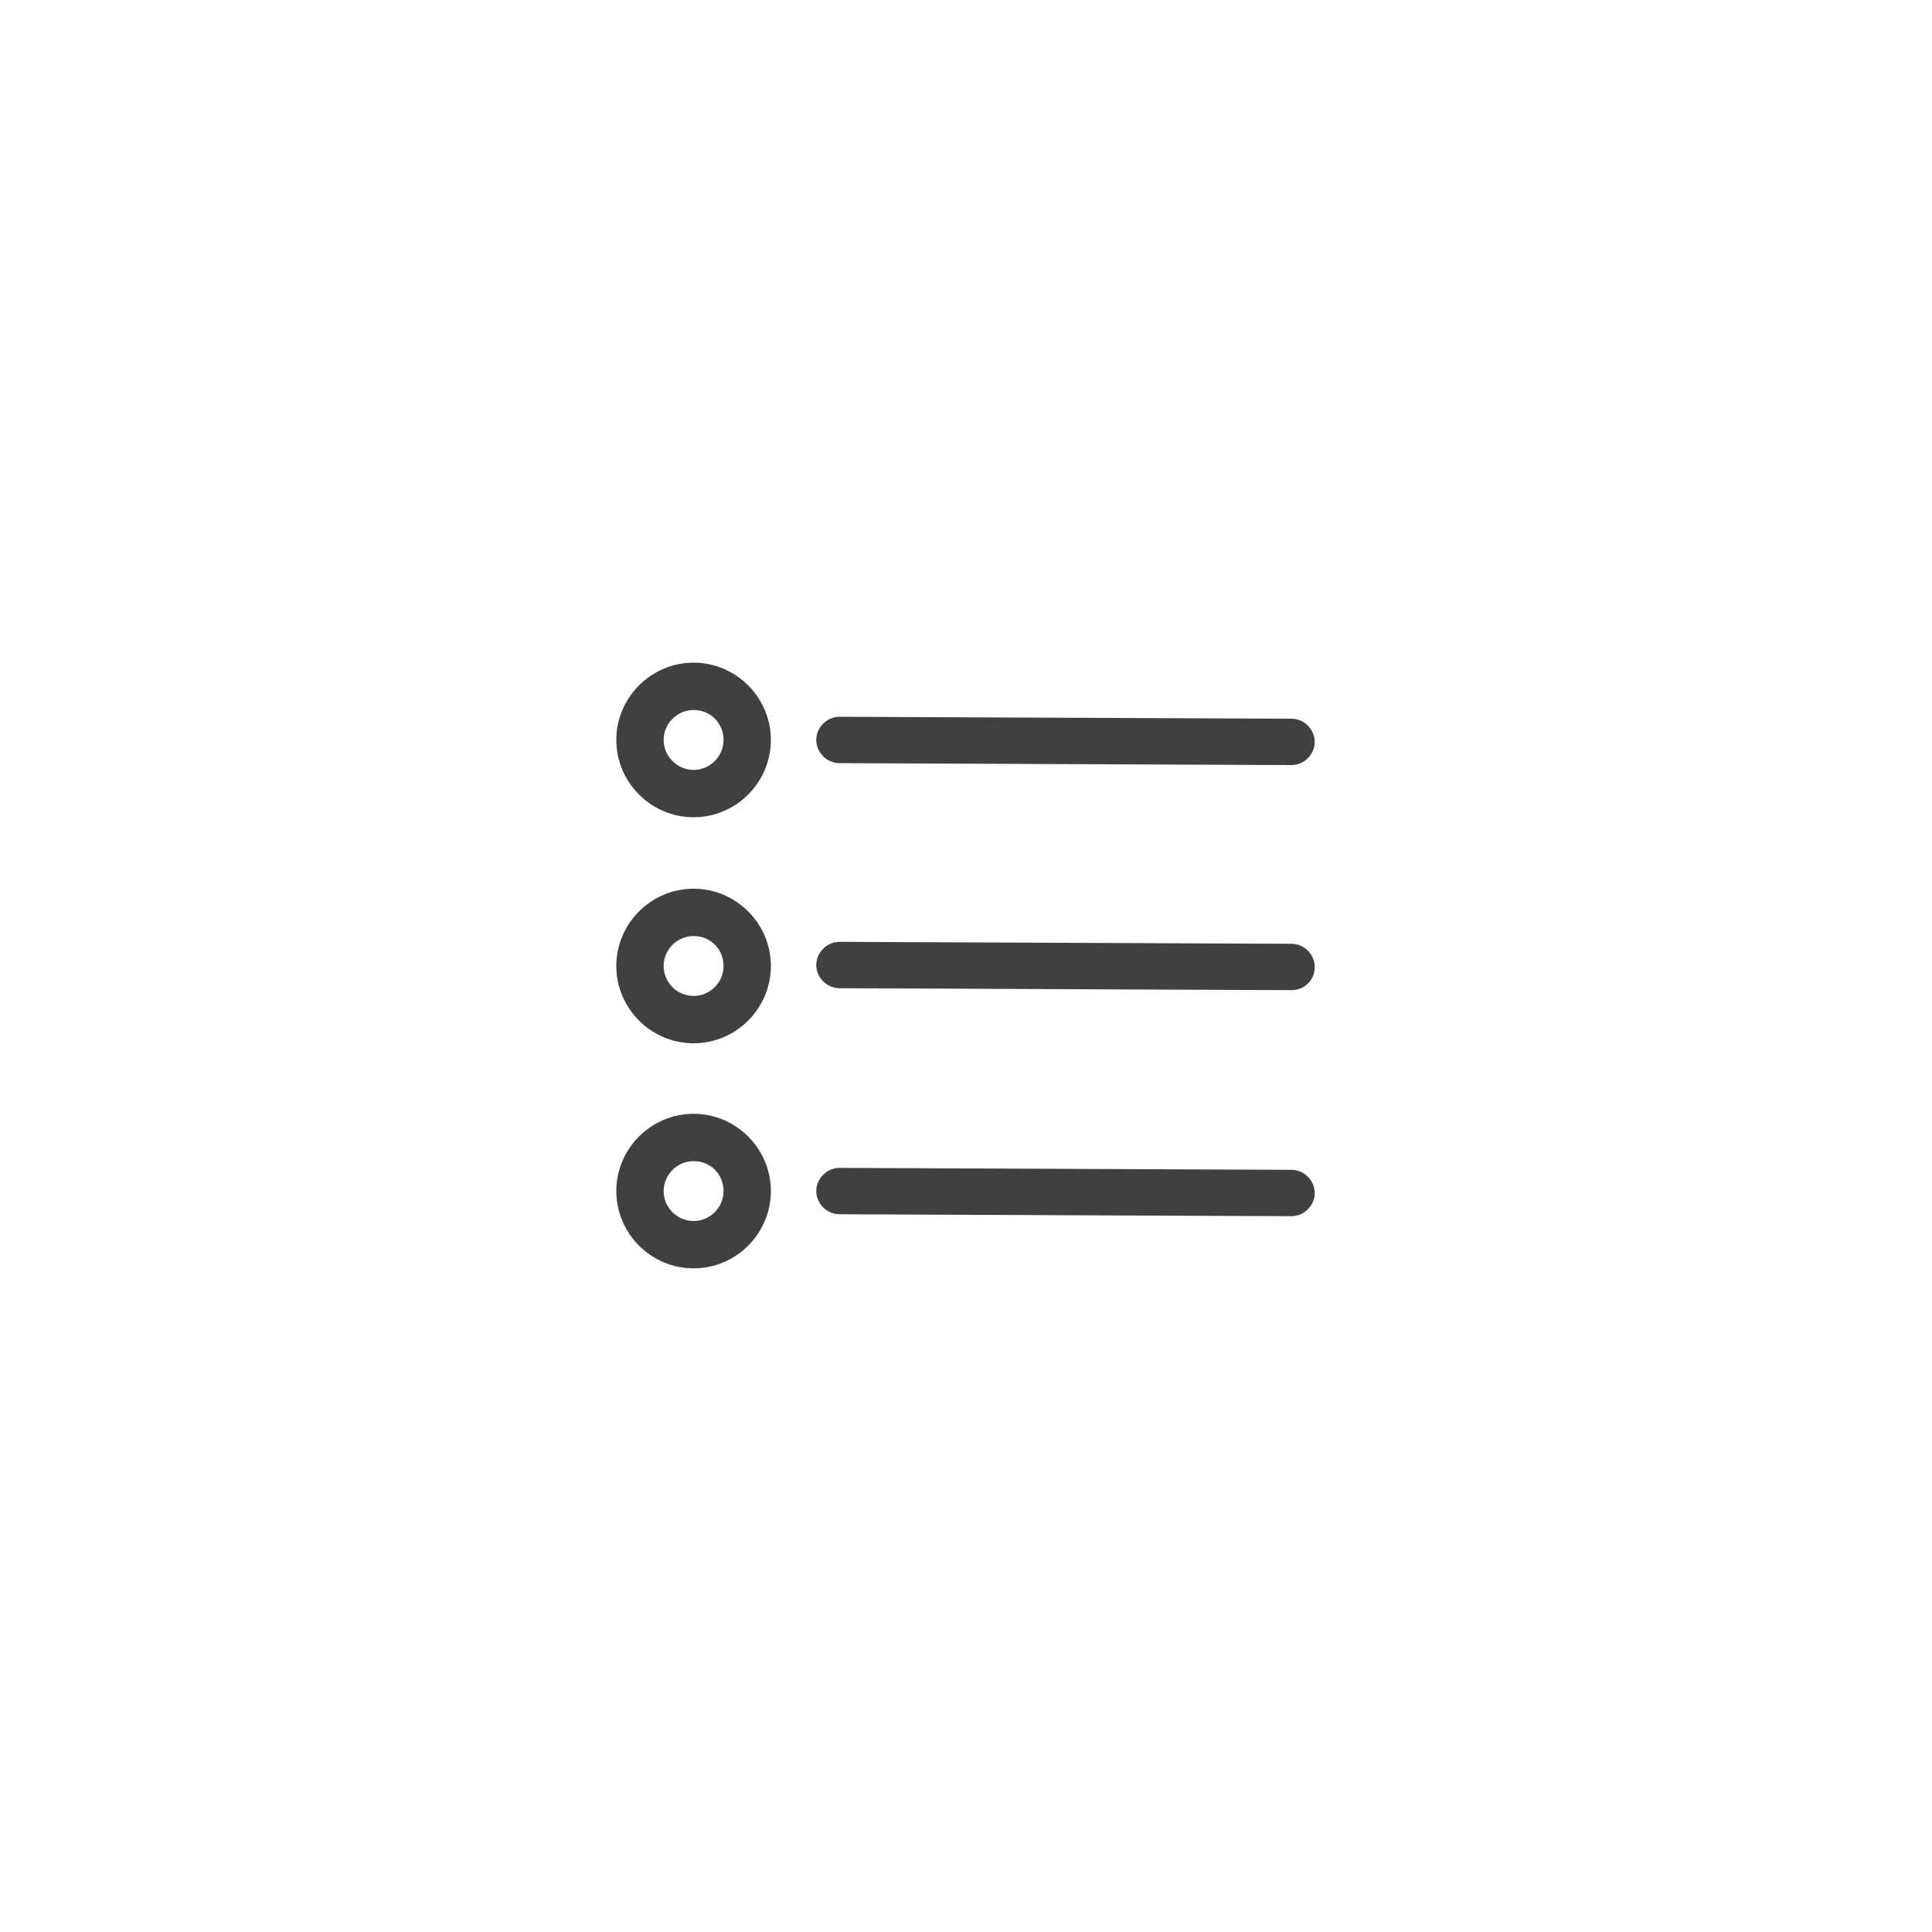 <?xml version="1.0" encoding="utf-8"?>
<!-- Generator: Adobe Illustrator 21.1.0, SVG Export Plug-In . SVG Version: 6.00 Build 0)  -->
<svg version="1.1" id="Layer_1" xmlns="http://www.w3.org/2000/svg" xmlns:xlink="http://www.w3.org/1999/xlink" x="0px" y="0px"
	 viewBox="0 0 200 200" style="enable-background:new 0 0 200 200;" xml:space="preserve">
<style type="text/css">
	.st0{fill:#404040;}
</style>
<g>
	<g>
		<path class="st0" d="M133.7,125.9C133.7,125.9,133.7,125.9,133.7,125.9l-46.8-0.2c-1.3,0-2.4-1.1-2.4-2.4c0-1.3,1.1-2.4,2.4-2.4
			c0,0,0,0,0,0l46.8,0.2c1.3,0,2.4,1.1,2.4,2.4C136.1,124.8,135,125.9,133.7,125.9z"/>
	</g>
	<g>
		<path class="st0" d="M71.8,131.3c-4.4,0-8-3.6-8-8s3.6-8,8-8s8,3.6,8,8S76.2,131.3,71.8,131.3z M71.8,120.2
			c-1.7,0-3.1,1.4-3.1,3.1s1.4,3.1,3.1,3.1s3.1-1.4,3.1-3.1S73.6,120.2,71.8,120.2z"/>
	</g>
	<g>
		<path class="st0" d="M133.7,102.5C133.7,102.5,133.7,102.5,133.7,102.5l-46.8-0.2c-1.3,0-2.4-1.1-2.4-2.4c0-1.3,1.1-2.4,2.4-2.4
			c0,0,0,0,0,0l46.8,0.2c1.3,0,2.4,1.1,2.4,2.4C136.1,101.5,135,102.5,133.7,102.5z"/>
	</g>
	<g>
		<path class="st0" d="M71.8,108c-4.4,0-8-3.6-8-8s3.6-8,8-8s8,3.6,8,8S76.2,108,71.8,108z M71.8,96.9c-1.7,0-3.1,1.4-3.1,3.1
			s1.4,3.1,3.1,3.1s3.1-1.4,3.1-3.1S73.6,96.9,71.8,96.9z"/>
	</g>
	<g>
		<path class="st0" d="M133.7,79.2C133.7,79.2,133.7,79.2,133.7,79.2L86.9,79c-1.3,0-2.4-1.1-2.4-2.4c0-1.3,1.1-2.4,2.4-2.4
			l46.8,0.2c1.3,0,2.4,1.1,2.4,2.4C136.1,78.1,135,79.2,133.7,79.2z"/>
	</g>
	<g>
		<path class="st0" d="M71.8,84.6c-4.4,0-8-3.6-8-8s3.6-8,8-8s8,3.6,8,8S76.2,84.6,71.8,84.6z M71.8,73.5c-1.7,0-3.1,1.4-3.1,3.1
			s1.4,3.1,3.1,3.1s3.1-1.4,3.1-3.1S73.6,73.5,71.8,73.5z"/>
	</g>
</g>
</svg>

